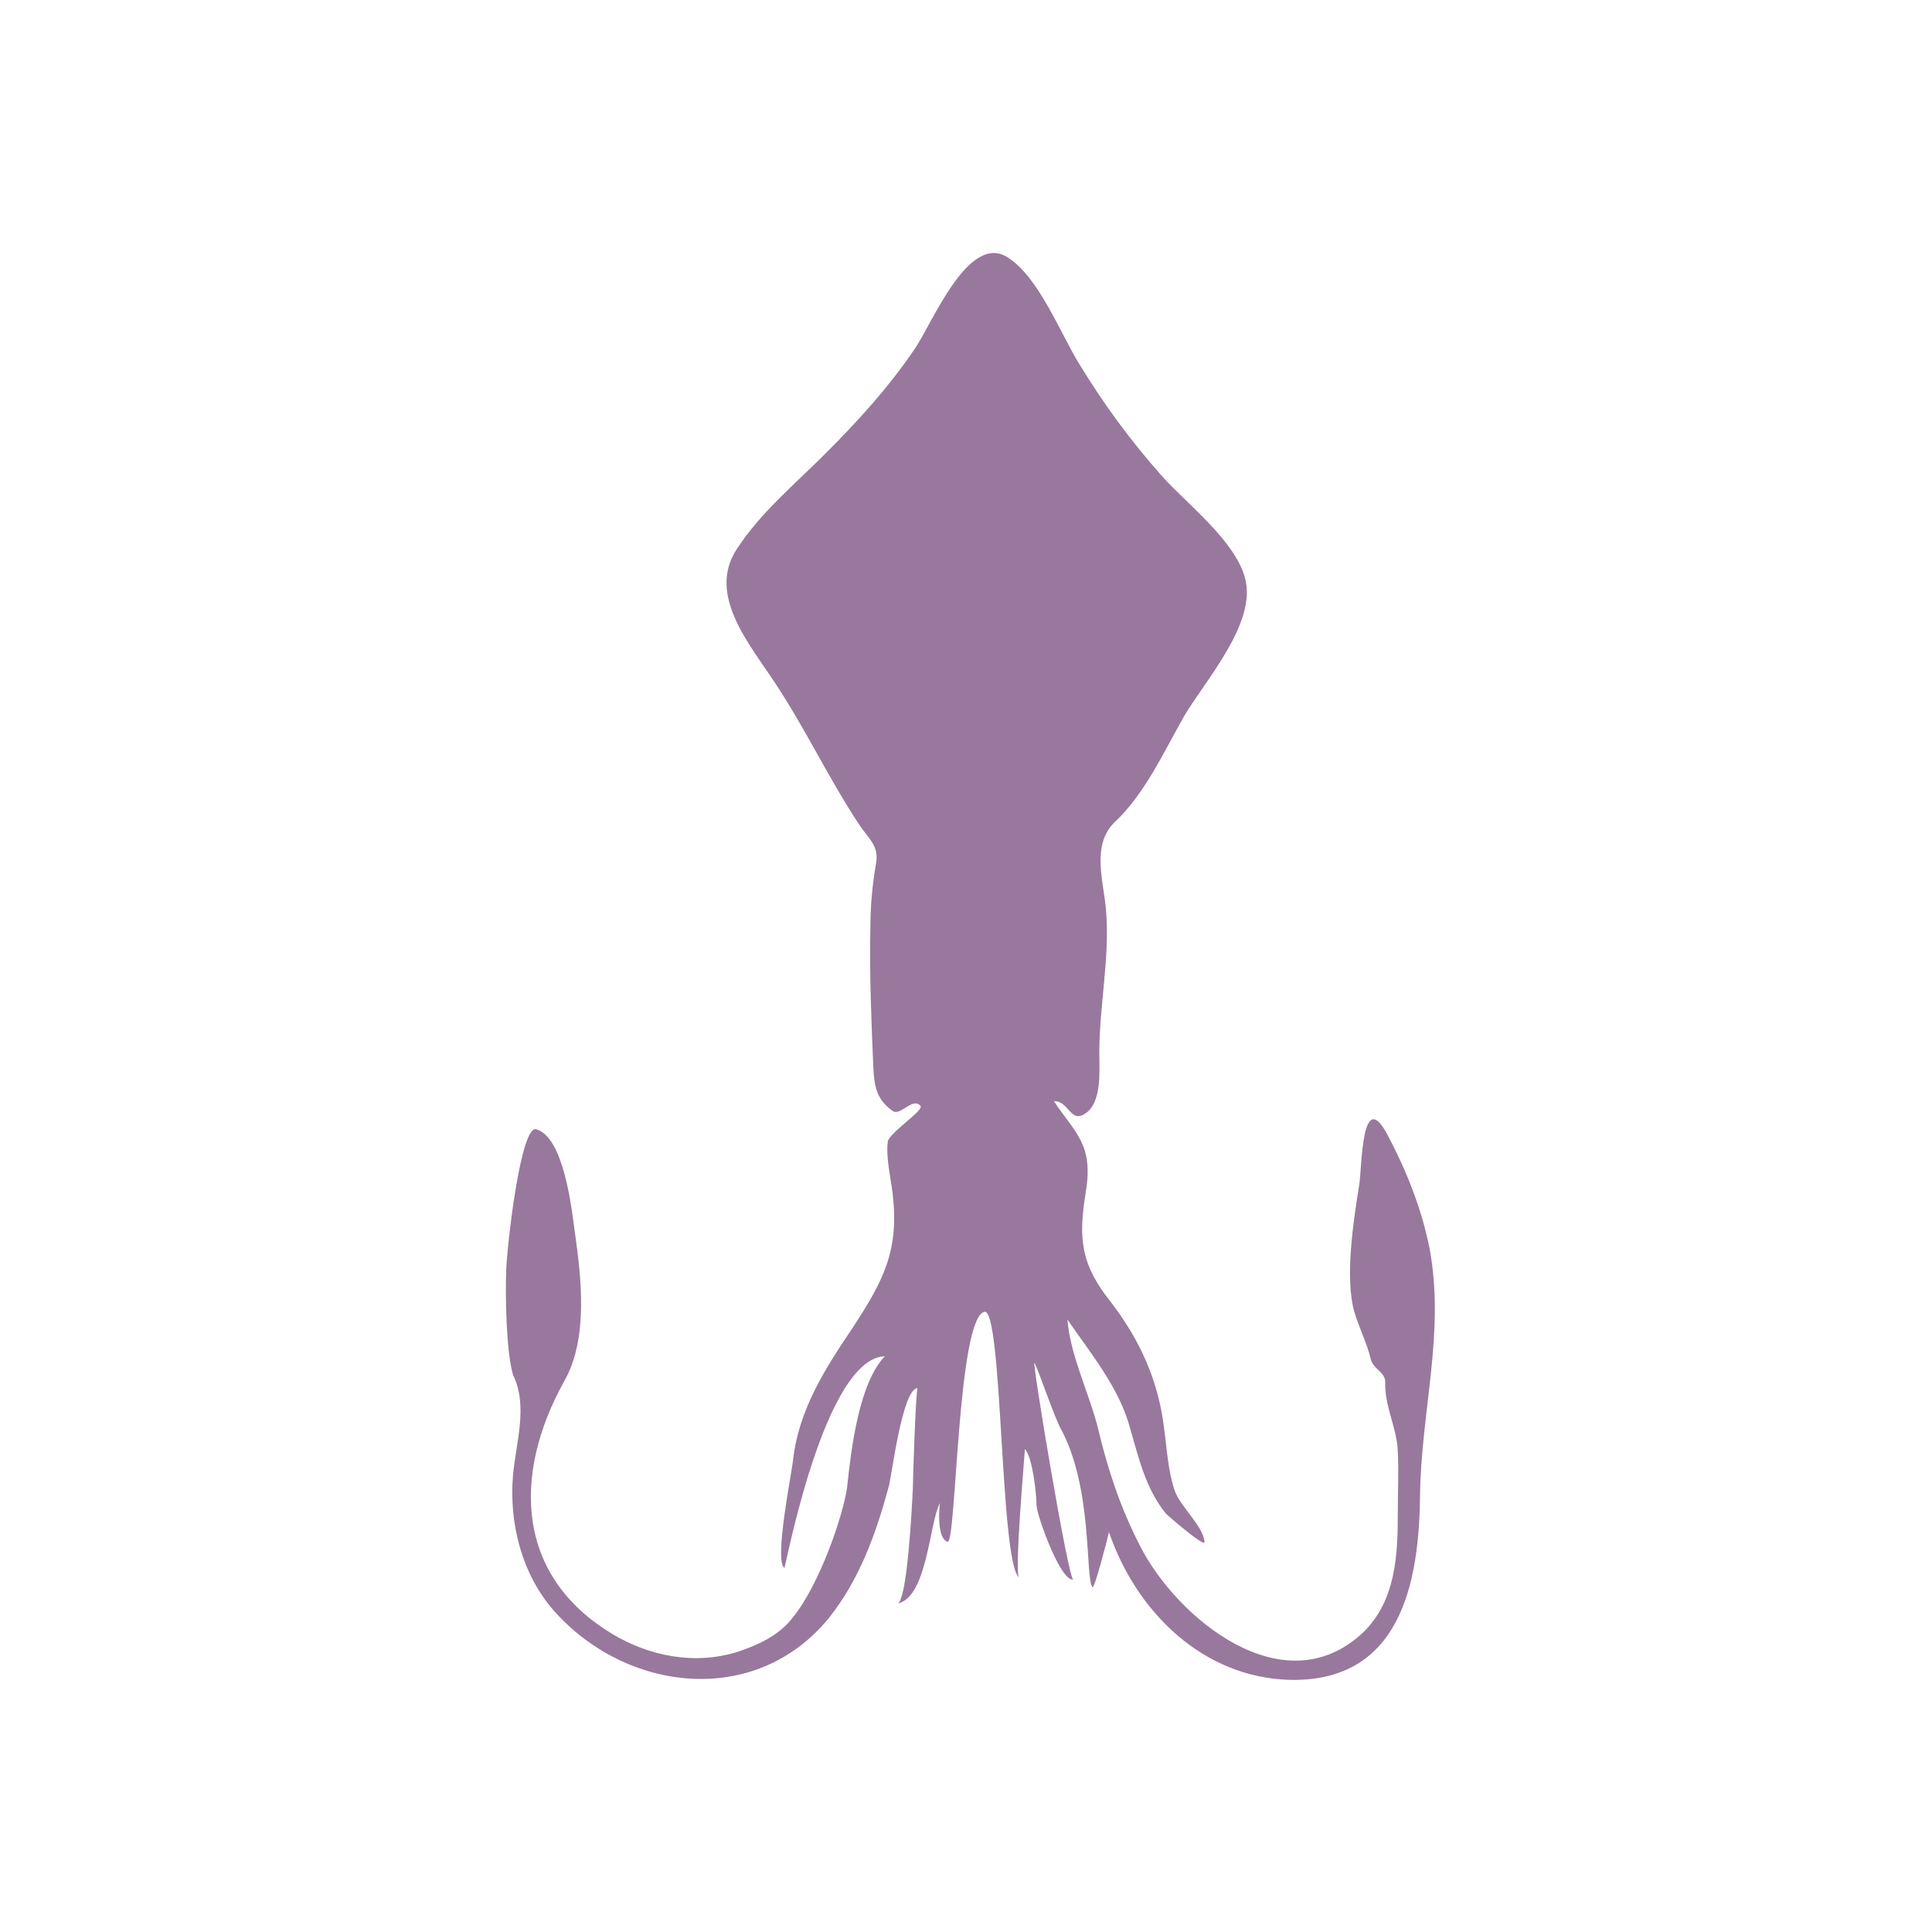 <?xml version="1.0" encoding="utf-8"?>
<!-- Generator: Adobe Illustrator 19.1.0, SVG Export Plug-In . SVG Version: 6.00 Build 0)  -->
<svg version="1.1" id="Layer_1" xmlns="http://www.w3.org/2000/svg" xmlns:xlink="http://www.w3.org/1999/xlink" x="0px" y="0px"
	 viewBox="-49 51 200 200" style="enable-background:new -49 51 200 200;" xml:space="preserve">
<style type="text/css">
	.st0{fill:#99789D;}
</style>
<path class="st0" d="M6.5,167.9c2.9,0.8,3.7,8.4,4,10.6c0.7,4.9,1.4,11.1-1.1,15.5c-5.4,9.7-5.1,20.5,5.6,26.5
	c4,2.2,8.8,2.9,13.2,1.2c1.9-0.7,3.7-1.7,4.9-3.3c2.7-3.3,5.2-10.5,5.6-13.5c0.4-3.8,1.2-10.7,3.9-13.5c-6.3,0.2-10.3,22-10.4,21.9
	c-1.1-0.7,0.8-10,0.9-11.2c0.6-5.2,3.3-9.4,6.2-13.7c3.2-4.9,4.8-8,4.1-13.9c-0.2-1.6-0.7-3.7-0.5-5.3c0.1-0.9,3.7-3.2,3.4-3.7
	c-0.8-1-2.1,1.1-2.9,0.5c-1.7-1.2-1.9-2.6-2-4.6c-0.2-4.8-0.4-9.5-0.3-14.3c0-2.3,0.2-4.5,0.6-6.8c0.3-1.8-0.9-2.6-1.8-4
	c-3.1-4.7-5.5-9.8-8.6-14.5c-2.6-4-7.2-9.2-4-14c2.4-3.7,6-6.7,9.1-9.8c3.4-3.4,6.6-6.9,9.3-10.9c1.8-2.6,5.6-12.2,9.7-9.4
	c3.2,2.1,5.4,7.9,7.4,11.1c2.5,4.1,5.3,7.9,8.5,11.5c2.6,2.9,7.6,6.7,8.6,10.6c1.2,4.6-4.1,10.5-6.3,14.2c-2.1,3.7-4.1,8.1-7.2,11
	c-2.5,2.4-1.1,6.3-0.9,9.2c0.4,4.8-0.7,9.8-0.7,14.7c0,1.8,0.3,5.2-1.5,6.3c-1.5,1-1.7-1.4-3.2-1.3c2.3,3.4,4.1,4.5,3.3,9.4
	c-0.8,4.9-0.5,7.5,2.6,11.4c3,3.9,4.9,8.1,5.5,13c0.3,2.2,0.4,4.4,1.1,6.5c0.6,1.7,2.9,3.6,3.1,5.3c0.1,0.7-3.8-2.7-4-2.9
	c-2.1-2.6-2.8-5.7-3.7-8.8c-1.1-4.2-4.1-7.8-6.5-11.3c0.3,3.8,2.3,7.7,3.2,11.4c1,4.2,2.3,8.1,4.3,12c3.8,7.5,14.9,16.7,23.1,9
	c3.4-3.3,3.6-8,3.6-12.4c0-2.1,0.1-4.3,0-6.4c-0.1-2.4-1.4-4.7-1.3-7.1c0-1.1-1.2-1.3-1.5-2.4c-0.4-1.7-1.2-3.2-1.7-4.9
	c-1-3.5-0.1-9.4,0.5-13.1c0.3-1.7,0.2-10.5,3-5.1c1.9,3.6,3.5,7.6,4.3,11.7c1.6,8.7-0.9,16.8-1,25.6c-0.1,9.1-2.1,19.2-13.4,19
	c-9.1-0.2-16-7.1-18.8-15.3c-0.1,0.5-1.5,5.9-1.7,5.7c-0.8-0.8,0.1-10.4-3.4-16.6c-1-2.2-2.1-5.6-2.6-6.6c-0.4-0.9,3.5,22.5,4,22.4
	c-1.3,0.3-3.8-6.7-3.8-7.7c0-1.1-0.4-4.9-1.2-5.8c-0.1,1.5-1.1,12.9-0.6,13.3c-2-1.5-1.7-28-3.6-27.5c-2.8,0.7-2.9,24-3.8,23.8
	c-1.1-0.3-0.9-3.3-0.8-4c-1.1,2-1.3,9.8-4.4,10.4c1-0.2,1.5-9.8,1.6-12c0-0.8,0.3-10.3,0.5-10.3c-1.6,0-2.7,9.2-3,10.2
	c-1.3,4.8-3,9.6-6.2,13.6c-7.6,9.3-21,7.7-28.5-0.8c-3.3-3.8-4.6-9-4.2-13.9c0.3-3.5,1.6-7.2,0-10.5c-0.7-2.4-0.8-8.1-0.7-10.8
	S4.9,167.5,6.5,167.9z"/>
</svg>
